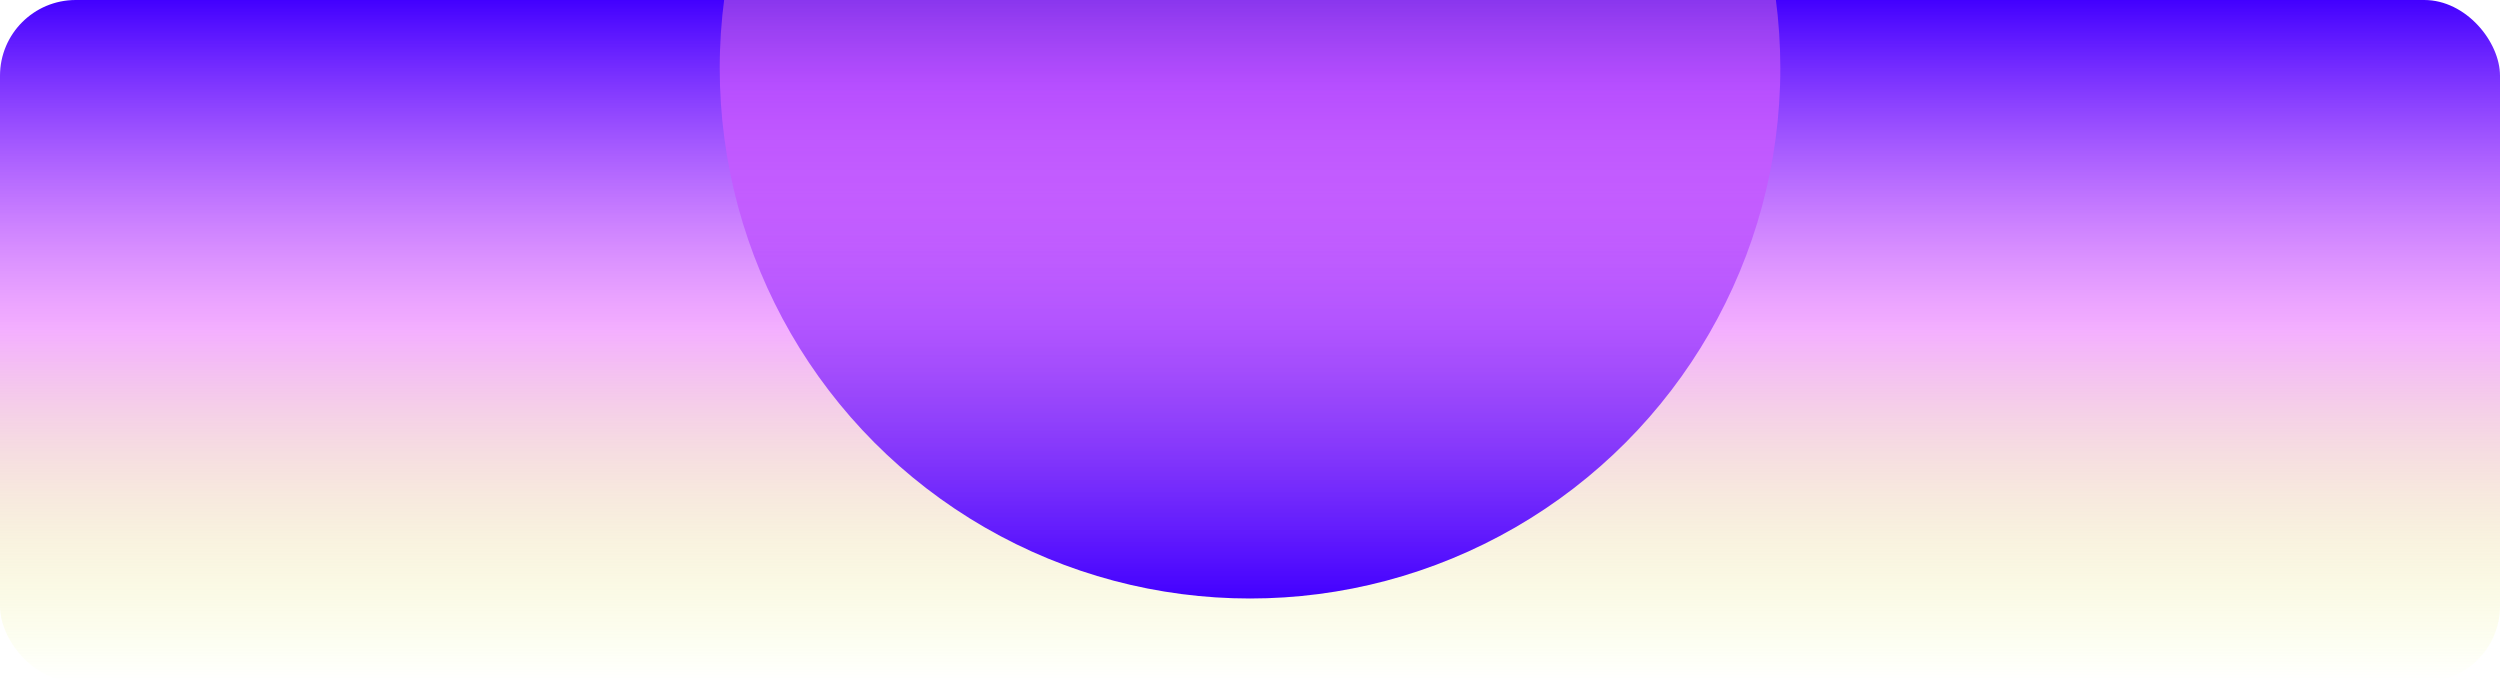 <svg width="330" height="90" viewBox="0 0 330 90" fill="none" xmlns="http://www.w3.org/2000/svg">
<g clip-path="url(#clip0_356_161)">
<rect width="330" height="90" rx="10" fill="url(#paint0_linear_356_161)"/>
<circle cx="165.003" cy="9.003" r="70" transform="rotate(179.997 165.003 9.003)" fill="url(#paint1_linear_356_161)"/>
</g>
<defs>
<linearGradient id="paint0_linear_356_161" x1="165" y1="0" x2="165" y2="90" gradientUnits="userSpaceOnUse">
<stop stop-color="#4200FF"/>
<stop offset="0.484" stop-color="#E964FF" stop-opacity="0.516"/>
<stop offset="1" stop-color="#DBFF00" stop-opacity="0"/>
</linearGradient>
<linearGradient id="paint1_linear_356_161" x1="165.003" y1="-60.997" x2="165.003" y2="79.003" gradientUnits="userSpaceOnUse">
<stop stop-color="#4200FF"/>
<stop offset="0.484" stop-color="#E964FF" stop-opacity="0.516"/>
<stop offset="1" stop-color="#DBFF00" stop-opacity="0"/>
</linearGradient>
<clipPath id="clip0_356_161">
<rect width="330" height="90" rx="10" fill="white"/>
</clipPath>
</defs>
</svg>

